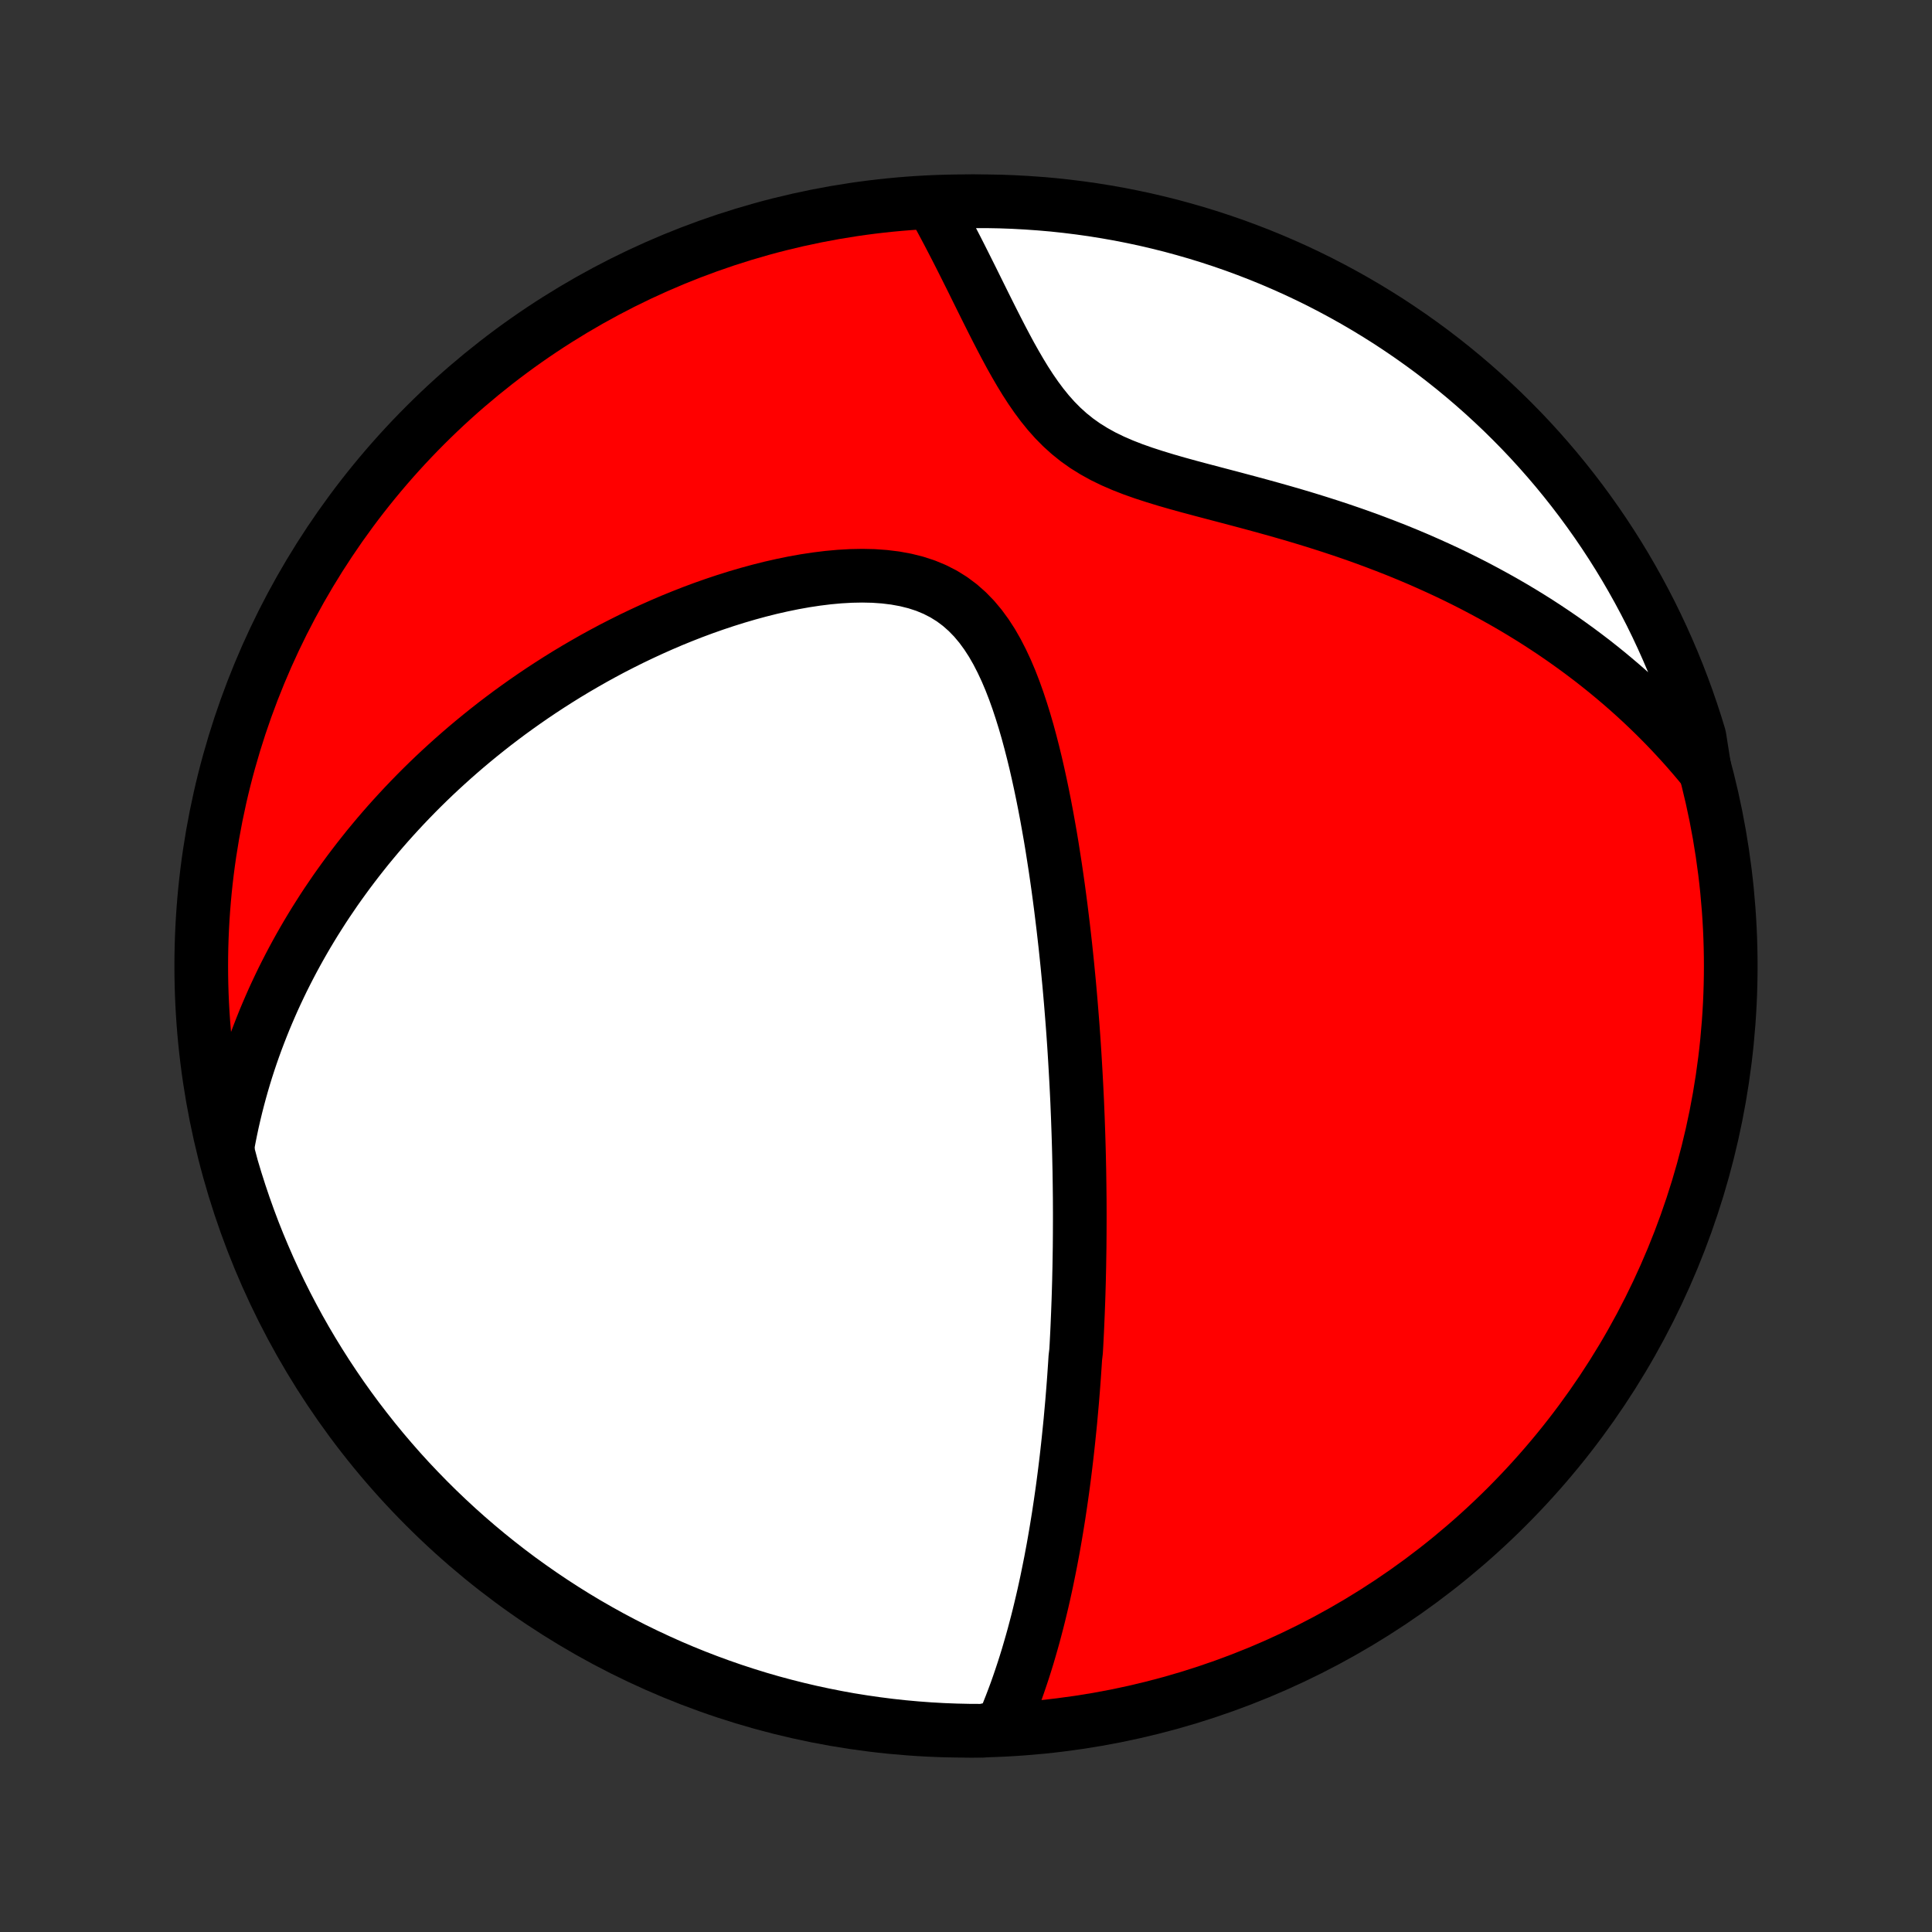 <?xml version="1.0" encoding="utf-8" standalone="no"?>
<!DOCTYPE svg PUBLIC "-//W3C//DTD SVG 1.1//EN"
  "http://www.w3.org/Graphics/SVG/1.1/DTD/svg11.dtd">
<!-- Created with matplotlib (http://matplotlib.org/) -->
<svg height="72pt" version="1.1" viewBox="0 0 72 72" width="72pt" xmlns="http://www.w3.org/2000/svg" xmlns:xlink="http://www.w3.org/1999/xlink">
 <rect x="0" y="0" width="72" height="72" fill="#333333" stroke="none"/>
 <defs>
  <style type="text/css">
*{stroke-linecap:butt;stroke-linejoin:round;}
  </style>
 </defs>
 <g id="figure_1">
  <g id="patch_1">
   <path d="
M0 72
L72 72
L72 0
L0 0
z
" style="fill:none;"/>
  </g>
  <g id="axes_1">
   <g id="PatchCollection_1">
    <defs>
     <path d="
M36 -7.5
C43.558 -7.5 50.808 -10.503 56.153 -15.848
C61.497 -21.192 64.5 -28.442 64.5 -36
C64.5 -43.558 61.497 -50.808 56.153 -56.153
C50.808 -61.497 43.558 -64.5 36 -64.5
C28.442 -64.5 21.192 -61.497 15.848 -56.153
C10.503 -50.808 7.5 -43.558 7.5 -36
C7.5 -28.442 10.503 -21.192 15.848 -15.848
C21.192 -10.503 28.442 -7.5 36 -7.5
z
" id="C0_0_a811fe30f3"/>
     <path d="
M37.344 -7.658
L37.457 -7.92
L37.566 -8.182
L37.67 -8.444
L37.77 -8.706
L37.867 -8.967
L37.959 -9.228
L38.048 -9.489
L38.134 -9.749
L38.217 -10.009
L38.297 -10.268
L38.373 -10.527
L38.447 -10.784
L38.519 -11.041
L38.587 -11.297
L38.654 -11.552
L38.718 -11.806
L38.779 -12.059
L38.839 -12.311
L38.897 -12.563
L38.952 -12.813
L39.006 -13.062
L39.057 -13.311
L39.107 -13.559
L39.156 -13.805
L39.202 -14.051
L39.248 -14.296
L39.291 -14.54
L39.333 -14.783
L39.374 -15.026
L39.413 -15.267
L39.452 -15.508
L39.488 -15.748
L39.524 -15.988
L39.558 -16.226
L39.592 -16.465
L39.624 -16.702
L39.655 -16.939
L39.685 -17.176
L39.714 -17.412
L39.742 -17.647
L39.769 -17.883
L39.795 -18.118
L39.82 -18.352
L39.844 -18.587
L39.868 -18.821
L39.891 -19.055
L39.912 -19.289
L39.933 -19.523
L39.954 -19.757
L39.973 -19.991
L39.992 -20.225
L40.01 -20.46
L40.027 -20.694
L40.043 -20.929
L40.059 -21.164
L40.074 -21.4
L40.102 -21.636
L40.116 -21.872
L40.128 -22.109
L40.14 -22.346
L40.151 -22.585
L40.161 -22.824
L40.171 -23.063
L40.18 -23.304
L40.189 -23.545
L40.197 -23.788
L40.204 -24.031
L40.211 -24.276
L40.216 -24.521
L40.222 -24.768
L40.226 -25.016
L40.23 -25.266
L40.234 -25.516
L40.236 -25.769
L40.238 -26.023
L40.239 -26.278
L40.24 -26.535
L40.24 -26.794
L40.239 -27.054
L40.238 -27.317
L40.235 -27.581
L40.232 -27.848
L40.228 -28.116
L40.224 -28.387
L40.218 -28.66
L40.212 -28.935
L40.205 -29.212
L40.197 -29.492
L40.188 -29.774
L40.178 -30.059
L40.168 -30.347
L40.156 -30.637
L40.144 -30.93
L40.13 -31.226
L40.115 -31.525
L40.099 -31.827
L40.082 -32.131
L40.064 -32.439
L40.045 -32.75
L40.025 -33.064
L40.003 -33.382
L39.98 -33.702
L39.955 -34.026
L39.929 -34.353
L39.902 -34.684
L39.873 -35.018
L39.843 -35.356
L39.81 -35.697
L39.777 -36.041
L39.741 -36.389
L39.704 -36.741
L39.664 -37.095
L39.623 -37.454
L39.579 -37.815
L39.534 -38.18
L39.486 -38.548
L39.436 -38.92
L39.383 -39.294
L39.328 -39.671
L39.269 -40.051
L39.209 -40.434
L39.145 -40.819
L39.077 -41.206
L39.007 -41.596
L38.933 -41.986
L38.855 -42.379
L38.773 -42.772
L38.687 -43.166
L38.597 -43.56
L38.501 -43.954
L38.4 -44.347
L38.294 -44.739
L38.181 -45.128
L38.061 -45.514
L37.934 -45.897
L37.799 -46.274
L37.655 -46.645
L37.501 -47.008
L37.335 -47.363
L37.158 -47.708
L36.968 -48.04
L36.762 -48.358
L36.541 -48.66
L36.303 -48.944
L36.047 -49.207
L35.773 -49.449
L35.48 -49.668
L35.168 -49.862
L34.838 -50.031
L34.491 -50.175
L34.128 -50.293
L33.751 -50.387
L33.362 -50.458
L32.962 -50.507
L32.553 -50.536
L32.137 -50.545
L31.716 -50.537
L31.29 -50.513
L30.862 -50.474
L30.432 -50.421
L30.001 -50.356
L29.571 -50.279
L29.142 -50.191
L28.714 -50.094
L28.29 -49.987
L27.868 -49.872
L27.449 -49.749
L27.035 -49.619
L26.625 -49.482
L26.219 -49.339
L25.818 -49.19
L25.423 -49.035
L25.032 -48.876
L24.648 -48.711
L24.268 -48.542
L23.895 -48.369
L23.527 -48.193
L23.165 -48.012
L22.808 -47.829
L22.458 -47.642
L22.114 -47.453
L21.776 -47.26
L21.443 -47.066
L21.116 -46.869
L20.796 -46.67
L20.481 -46.469
L20.171 -46.266
L19.868 -46.062
L19.57 -45.856
L19.277 -45.648
L18.99 -45.44
L18.709 -45.23
L18.432 -45.019
L18.161 -44.806
L17.895 -44.593
L17.634 -44.379
L17.378 -44.164
L17.127 -43.948
L16.881 -43.732
L16.639 -43.514
L16.402 -43.297
L16.169 -43.078
L15.941 -42.859
L15.717 -42.639
L15.498 -42.419
L15.282 -42.197
L15.071 -41.976
L14.864 -41.754
L14.66 -41.531
L14.46 -41.308
L14.264 -41.084
L14.072 -40.86
L13.884 -40.635
L13.698 -40.41
L13.517 -40.183
L13.339 -39.957
L13.164 -39.729
L12.992 -39.501
L12.824 -39.272
L12.659 -39.043
L12.496 -38.813
L12.338 -38.581
L12.181 -38.35
L12.028 -38.117
L11.879 -37.883
L11.731 -37.649
L11.587 -37.413
L11.445 -37.176
L11.307 -36.939
L11.171 -36.7
L11.038 -36.46
L10.907 -36.218
L10.78 -35.976
L10.655 -35.732
L10.532 -35.487
L10.413 -35.24
L10.296 -34.992
L10.181 -34.742
L10.07 -34.49
L9.961 -34.237
L9.854 -33.982
L9.751 -33.725
L9.65 -33.466
L9.551 -33.205
L9.456 -32.943
L9.363 -32.678
L9.273 -32.41
L9.186 -32.141
L9.102 -31.869
L9.021 -31.594
L8.943 -31.317
L8.868 -31.038
L8.796 -30.756
L8.727 -30.47
L8.661 -30.182
L8.599 -29.891
L8.54 -29.597
L8.485 -29.299
L8.507 -28.999
L8.642 -28.491
L8.786 -28.012
L8.938 -27.536
L9.098 -27.062
L9.266 -26.591
L9.442 -26.123
L9.627 -25.658
L9.82 -25.197
L10.02 -24.738
L10.229 -24.283
L10.445 -23.831
L10.669 -23.383
L10.901 -22.939
L11.14 -22.499
L11.387 -22.063
L11.642 -21.631
L11.904 -21.204
L12.173 -20.781
L12.45 -20.363
L12.733 -19.949
L13.024 -19.541
L13.322 -19.137
L13.627 -18.739
L13.938 -18.346
L14.256 -17.958
L14.581 -17.576
L14.912 -17.199
L15.25 -16.828
L15.595 -16.463
L15.945 -16.104
L16.301 -15.751
L16.664 -15.404
L17.032 -15.063
L17.406 -14.729
L17.786 -14.401
L18.171 -14.08
L18.562 -13.765
L18.958 -13.457
L19.359 -13.156
L19.766 -12.863
L20.177 -12.576
L20.593 -12.296
L21.014 -12.023
L21.439 -11.758
L21.869 -11.5
L22.303 -11.25
L22.741 -11.007
L23.184 -10.772
L23.63 -10.544
L24.08 -10.325
L24.534 -10.113
L24.991 -9.908
L25.451 -9.712
L25.915 -9.524
L26.382 -9.344
L26.851 -9.172
L27.324 -9.008
L27.799 -8.853
L28.276 -8.705
L28.756 -8.566
L29.239 -8.436
L29.723 -8.314
L30.209 -8.2
L30.697 -8.095
L31.186 -7.998
L31.677 -7.909
L32.17 -7.83
L32.663 -7.759
L33.158 -7.696
L33.653 -7.642
L34.149 -7.597
L34.646 -7.56
L35.143 -7.532
L35.64 -7.513
L36.137 -7.502
L36.635 -7.5
z
" id="C0_1_545b7b9d41"/>
     <path d="
M63.531 -43.296
L63.334 -43.536
L63.133 -43.774
L62.929 -44.01
L62.721 -44.245
L62.508 -44.478
L62.292 -44.71
L62.072 -44.94
L61.847 -45.169
L61.618 -45.396
L61.385 -45.621
L61.148 -45.845
L60.906 -46.067
L60.659 -46.288
L60.408 -46.507
L60.152 -46.724
L59.892 -46.94
L59.626 -47.154
L59.356 -47.367
L59.08 -47.577
L58.8 -47.786
L58.514 -47.993
L58.223 -48.199
L57.927 -48.402
L57.626 -48.603
L57.319 -48.803
L57.006 -49
L56.688 -49.195
L56.364 -49.388
L56.035 -49.578
L55.699 -49.766
L55.358 -49.952
L55.012 -50.135
L54.659 -50.316
L54.301 -50.494
L53.937 -50.669
L53.567 -50.841
L53.191 -51.01
L52.81 -51.177
L52.423 -51.34
L52.031 -51.5
L51.633 -51.656
L51.229 -51.81
L50.821 -51.96
L50.408 -52.107
L49.99 -52.25
L49.567 -52.39
L49.141 -52.526
L48.71 -52.66
L48.276 -52.79
L47.839 -52.917
L47.4 -53.041
L46.958 -53.163
L46.515 -53.283
L46.072 -53.401
L45.629 -53.518
L45.187 -53.634
L44.747 -53.75
L44.31 -53.867
L43.878 -53.986
L43.452 -54.109
L43.033 -54.237
L42.623 -54.37
L42.224 -54.511
L41.837 -54.662
L41.464 -54.824
L41.106 -54.998
L40.765 -55.187
L40.44 -55.389
L40.133 -55.607
L39.843 -55.84
L39.569 -56.088
L39.311 -56.349
L39.068 -56.622
L38.838 -56.906
L38.62 -57.199
L38.412 -57.5
L38.213 -57.807
L38.023 -58.119
L37.839 -58.435
L37.661 -58.752
L37.489 -59.071
L37.321 -59.39
L37.157 -59.708
L36.996 -60.025
L36.838 -60.34
L36.682 -60.653
L36.529 -60.962
L36.377 -61.269
L36.228 -61.571
L36.079 -61.869
L35.932 -62.163
L35.786 -62.453
L35.641 -62.738
L35.496 -63.018
L35.353 -63.293
L35.21 -63.563
L35.068 -63.829
L34.926 -64.089
L35.276 -64.344
L35.774 -64.491
L36.271 -64.499
L36.769 -64.499
L37.266 -64.49
L37.762 -64.472
L38.258 -64.445
L38.754 -64.41
L39.249 -64.367
L39.742 -64.314
L40.235 -64.253
L40.726 -64.184
L41.216 -64.105
L41.704 -64.019
L42.191 -63.923
L42.675 -63.82
L43.158 -63.707
L43.638 -63.587
L44.116 -63.457
L44.592 -63.32
L45.065 -63.174
L45.535 -63.02
L46.002 -62.858
L46.466 -62.687
L46.927 -62.509
L47.385 -62.322
L47.839 -62.127
L48.29 -61.925
L48.737 -61.714
L49.18 -61.496
L49.619 -61.269
L50.054 -61.035
L50.484 -60.794
L50.91 -60.545
L51.332 -60.288
L51.749 -60.025
L52.161 -59.753
L52.568 -59.475
L52.971 -59.189
L53.368 -58.897
L53.759 -58.597
L54.146 -58.29
L54.526 -57.977
L54.901 -57.657
L55.271 -57.33
L55.634 -56.997
L55.992 -56.658
L56.343 -56.312
L56.689 -55.96
L57.028 -55.602
L57.36 -55.238
L57.686 -54.868
L58.006 -54.492
L58.318 -54.111
L58.624 -53.724
L58.923 -53.332
L59.215 -52.934
L59.5 -52.532
L59.778 -52.124
L60.049 -51.711
L60.312 -51.294
L60.568 -50.872
L60.816 -50.445
L61.057 -50.014
L61.29 -49.579
L61.516 -49.14
L61.733 -48.697
L61.943 -48.249
L62.145 -47.798
L62.339 -47.344
L62.525 -46.886
L62.703 -46.424
L62.873 -45.96
L63.034 -45.492
L63.188 -45.022
L63.333 -44.549
z
" id="C0_2_daa437d751"/>
    </defs>
    <g clip-path="url(#p1bffca34e9)">
     <use style="fill:#ff0000;stroke:#000000;stroke-width:2.0;" x="0.0" xlink:href="#C0_0_a811fe30f3" y="72.0"/>
    </g>
    <g clip-path="url(#p1bffca34e9)">
     <use style="fill:#ffffff;stroke:#000000;stroke-width:2.0;" x="0.0" xlink:href="#C0_1_545b7b9d41" y="72.0"/>
    </g>
    <g clip-path="url(#p1bffca34e9)">
     <use style="fill:#ffffff;stroke:#000000;stroke-width:2.0;" x="0.0" xlink:href="#C0_2_daa437d751" y="72.0"/>
    </g>
   </g>
  </g>
 </g>
 <defs>
  <clipPath id="p1bffca34e9">
   <rect height="72.0" width="72.0" x="0.0" y="0.0"/>
  </clipPath>
 </defs>
</svg>
